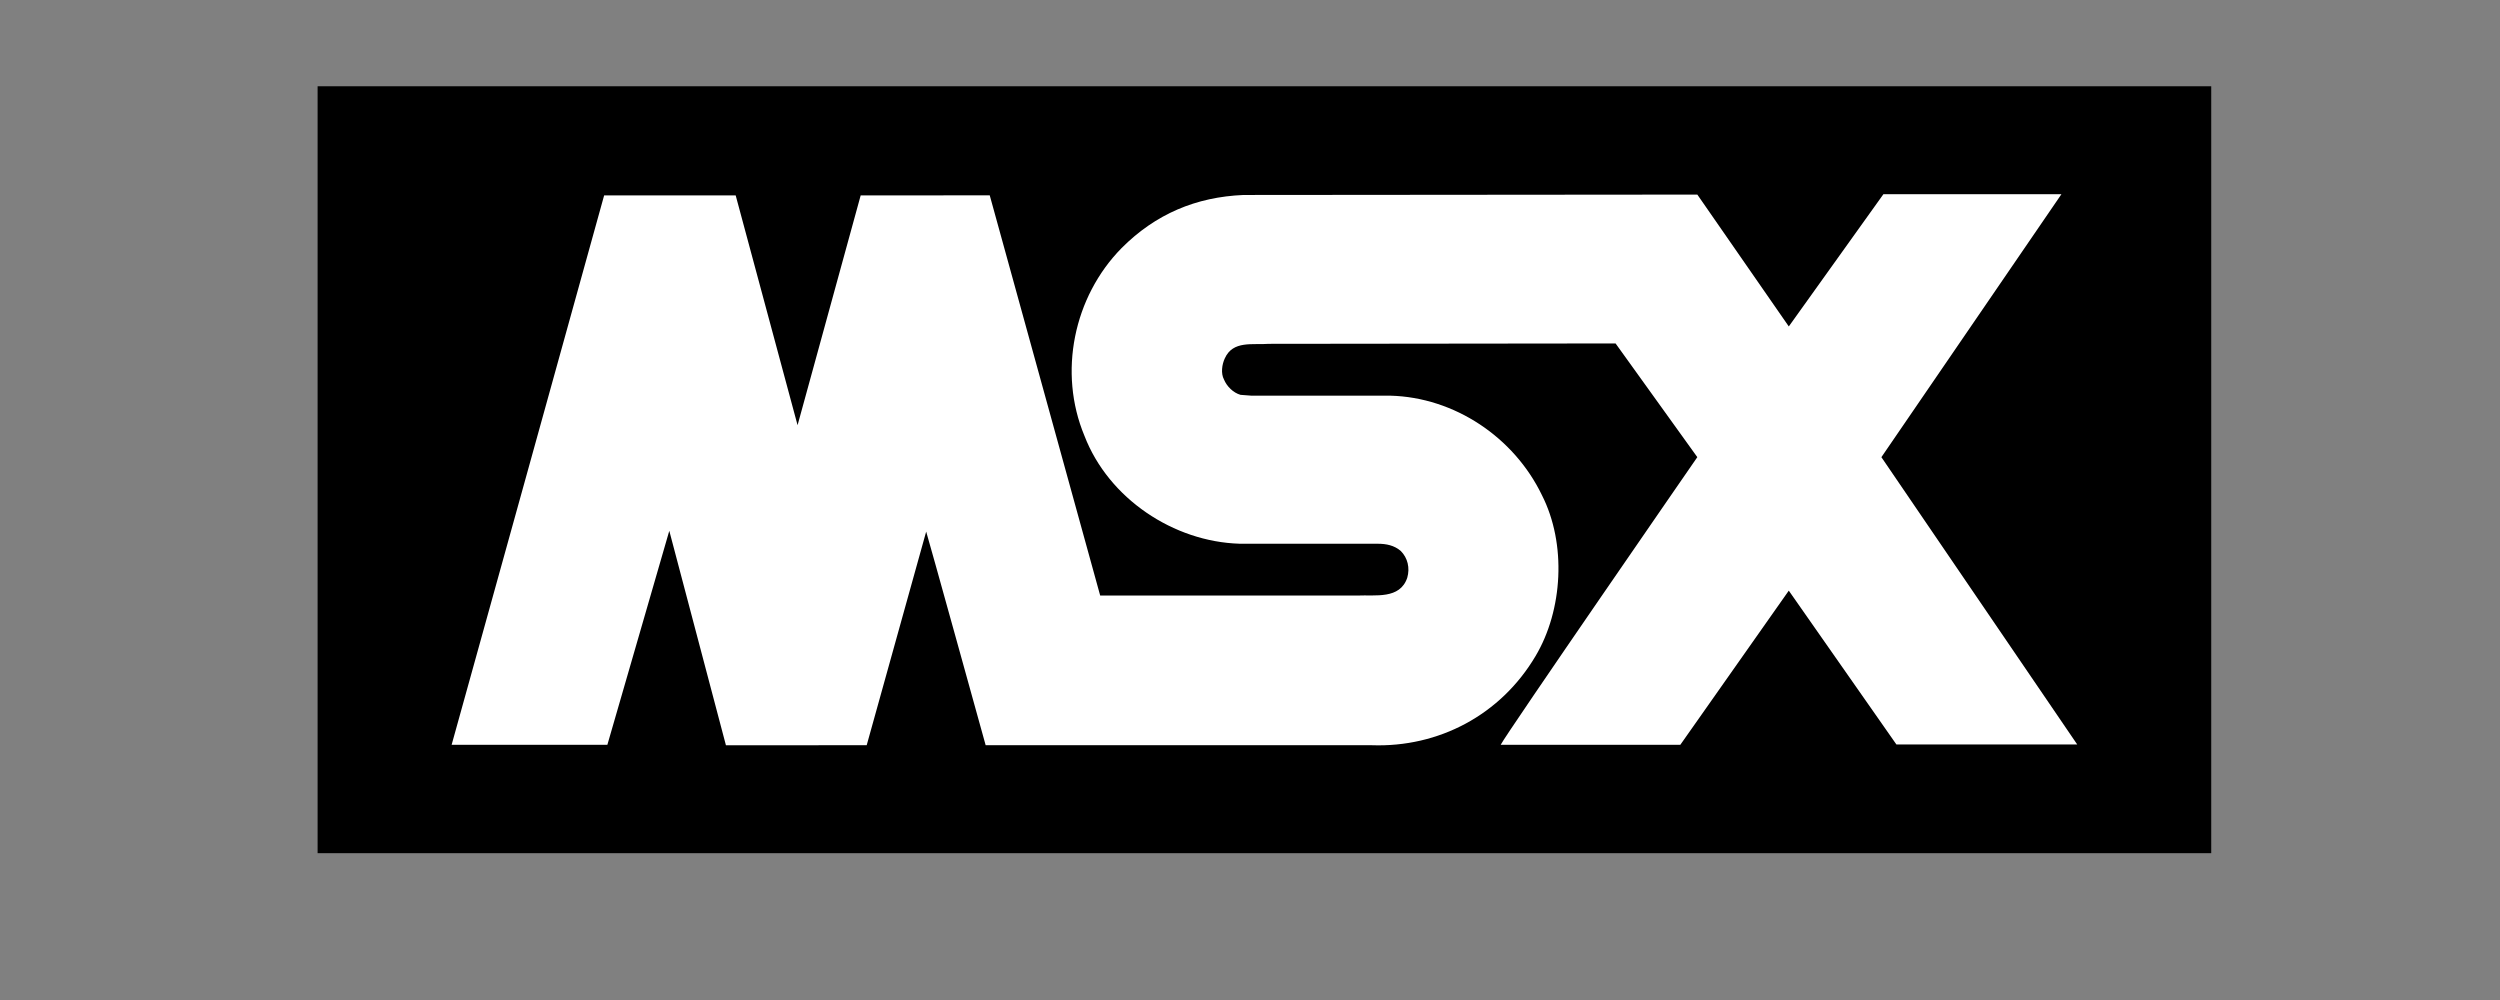 <?xml version="1.0" encoding="UTF-8" standalone="no"?>
<svg
   xmlns:dc="http://purl.org/dc/elements/1.1/"
   xmlns:cc="http://creativecommons.org/ns#"
   xmlns:rdf="http://www.w3.org/1999/02/22-rdf-syntax-ns#"
   xmlns:svg="http://www.w3.org/2000/svg"
   xmlns="http://www.w3.org/2000/svg"
   xmlns:sodipodi="http://sodipodi.sourceforge.net/DTD/sodipodi-0.dtd"
   xmlns:inkscape="http://www.inkscape.org/namespaces/inkscape"
   width="500"
   height="200"
   viewBox="0 0 500 200"
   version="1.1"
   id="svg6"
   sodipodi:docname="msx.svg"
   style="fill:none"
   inkscape:version="0.92.5 (2060ec1f9f, 2020-04-08)">
  <rect x="0" y="0" width="500" height="200" fill="#808080" stroke="none"/>
  <defs
     id="defs10" />
  <sodipodi:namedview
     pagecolor="#ffffff"
     bordercolor="#666666"
     borderopacity="1"
     objecttolerance="10"
     gridtolerance="10"
     guidetolerance="10"
     inkscape:pageopacity="0"
     inkscape:pageshadow="2"
     inkscape:window-width="1366"
     inkscape:window-height="740"
     id="namedview8"
     showgrid="false"
     inkscape:pagecheckerboard="true"
     inkscape:zoom="1.66875"
     inkscape:cx="175"
     inkscape:cy="54"
     inkscape:window-x="0"
     inkscape:window-y="0"
     inkscape:window-maximized="1"
     inkscape:current-layer="svg6" />
  <path
     d="M 442.246,17.253 H 63.521 V 170.635 H 442.246 Z"
     id="path2"
     inkscape:connector-curvature="0"
     style="fill:#000000;stroke-width:1.42" />
  <path
     d="m 412.283,38.845 -36.004,52.588 39.161,57.453 h -36.163 l -21.519,-30.758 -21.694,30.831 h -35.927 c 0.976,-2.025 39.326,-57.529 39.326,-57.529 l -16.347,-22.742 -69.341,0.078 c -3.232,0.256 -7.201,-0.726 -8.821,2.922 -0.565,1.208 -0.81,2.989 -0.159,4.209 0.561,1.374 1.862,2.666 3.313,3.07 l 2.184,0.166 h 27.756 c 12.86,0.322 24.76,8.327 30.337,19.898 4.94,9.712 4.211,22.98 -1.292,32.21 -6.953,11.725 -19.339,18.284 -32.766,17.802 h -77.195 c 0,0 -11.815,-42.649 -11.897,-42.722 l -11.897,42.722 -28.153,0.006 -11.327,-42.89 -12.385,42.8 H 90.326 c 0,0 28.641,-103.079 30.503,-109.882 h 26.306 l 12.379,45.96 12.623,-45.96 25.812,-0.006 22.089,80.038 h 51.461 c 3.552,-0.171 8.493,0.799 9.952,-3.564 0.565,-1.952 0.084,-3.97 -1.292,-5.344 -1.3,-1.136 -2.917,-1.452 -4.613,-1.452 l -27.673,-0.006 c -13.112,-0.404 -26.135,-8.981 -30.991,-21.598 -5.261,-12.629 -2.184,-27.761 7.443,-37.537 6.797,-6.814 14.885,-10.212 24.36,-10.613 l 90.782,-0.078 18.293,26.372 18.925,-26.454 z"
     id="path4"
     inkscape:connector-curvature="0"
     style="fill:#ffffff;stroke-width:1.42" />
</svg>
